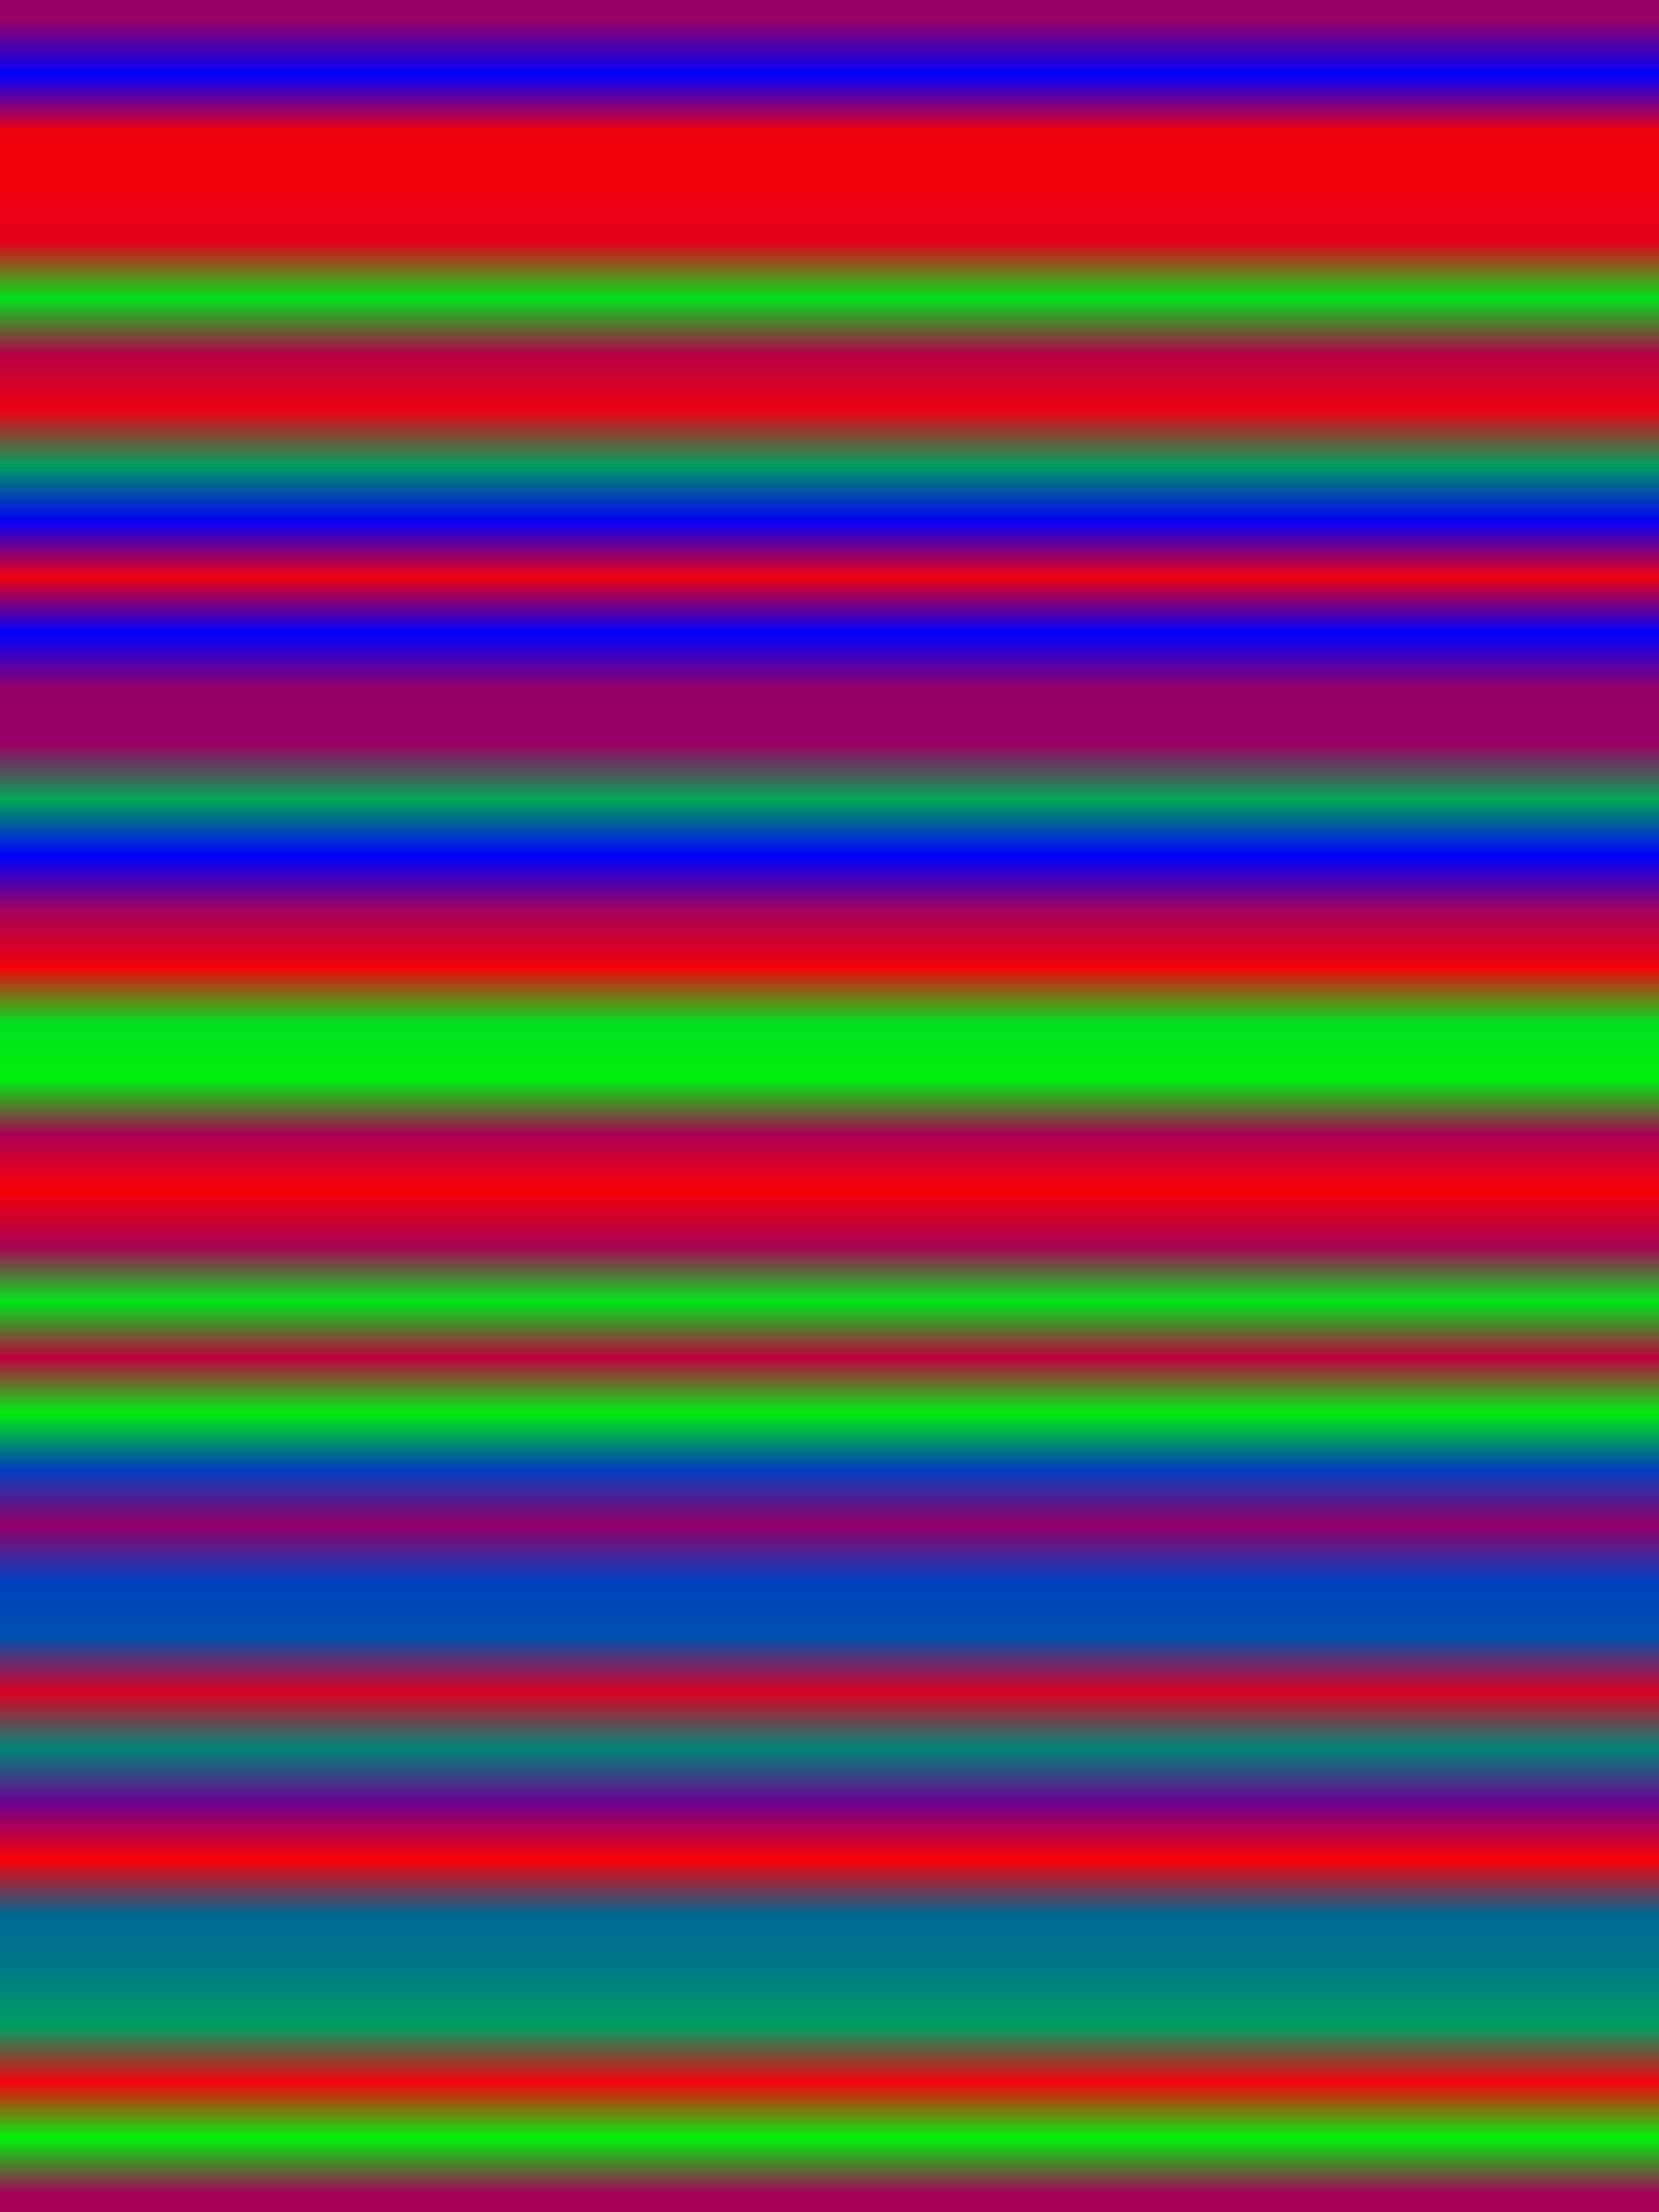 
<svg width="600" height="800" xmlns="http://www.w3.org/2000/svg">
    <defs>
        <linearGradient id="Gradientm26" x1="0" x2="0" y1="0" y2="1">
            ['<stop offset="0%" stop-color="rgb(153.841, 0, 101.159)"/>', '<stop offset="2.564%" stop-color="rgb(0, 0, 255.0)"/>', '<stop offset="5.128%" stop-color="rgb(240.822, 0, 14.178)"/>', '<stop offset="7.692%" stop-color="rgb(243.168, 0, 11.832)"/>', '<stop offset="10.256%" stop-color="rgb(228.607, 0, 26.393)"/>', '<stop offset="12.821%" stop-color="rgb(0, 225.446, 29.555)"/>', '<stop offset="15.385%" stop-color="rgb(183.013, 0, 71.986)"/>', '<stop offset="17.949%" stop-color="rgb(237.66, 0, 17.34)"/>', '<stop offset="20.513%" stop-color="rgb(0, 159.35, 95.65)"/>', '<stop offset="23.077%" stop-color="rgb(6.809, 0, 248.192)"/>', '<stop offset="25.641%" stop-color="rgb(239.317, 0, 15.682)"/>', '<stop offset="28.205%" stop-color="rgb(0, 0, 255.0)"/>', '<stop offset="30.769%" stop-color="rgb(148.69, 0, 106.31)"/>', '<stop offset="33.333%" stop-color="rgb(154.836, 0, 100.164)"/>', '<stop offset="35.897%" stop-color="rgb(0, 168.224, 86.777)"/>', '<stop offset="38.462%" stop-color="rgb(0, 0, 255.0)"/>', '<stop offset="41.026%" stop-color="rgb(165.75, 0, 89.25)"/>', '<stop offset="43.59%" stop-color="rgb(244.443, 0, 10.557)"/>', '<stop offset="46.154%" stop-color="rgb(0, 224.476, 30.524)"/>', '<stop offset="48.718%" stop-color="rgb(0, 242.275, 12.725)"/>', '<stop offset="51.282%" stop-color="rgb(170.977, 0, 84.023)"/>', '<stop offset="53.846%" stop-color="rgb(247.784, 0, 7.216)"/>', '<stop offset="56.41%" stop-color="rgb(169.167, 0, 85.833)"/>', '<stop offset="58.974%" stop-color="rgb(0, 228.404, 26.596)"/>', '<stop offset="61.538%" stop-color="rgb(190.638, 0, 64.362)"/>', '<stop offset="64.103%" stop-color="rgb(0, 237.711, 17.289)"/>', '<stop offset="66.667%" stop-color="rgb(0, 63.265, 191.734)"/>', '<stop offset="69.231%" stop-color="rgb(151.47, 0, 103.53)"/>', '<stop offset="71.795%" stop-color="rgb(0, 63.75, 191.25)"/>', '<stop offset="74.359%" stop-color="rgb(0, 80.3, 174.701)"/>', '<stop offset="76.923%" stop-color="rgb(219.861, 0, 35.139)"/>', '<stop offset="79.487%" stop-color="rgb(0, 135.609, 119.391)"/>', '<stop offset="82.051%" stop-color="rgb(111.588, 0, 143.412)"/>', '<stop offset="84.615%" stop-color="rgb(250.385, 0, 4.616)"/>', '<stop offset="87.179%" stop-color="rgb(0, 104.448, 150.552)"/>', '<stop offset="89.744%" stop-color="rgb(0, 121.788, 133.212)"/>', '<stop offset="92.308%" stop-color="rgb(0, 157.947, 97.053)"/>', '<stop offset="94.872%" stop-color="rgb(244.469, 0, 10.532)"/>', '<stop offset="97.436%" stop-color="rgb(0, 242.275, 12.725)"/>', '<stop offset="100%" stop-color="rgb(167.101, 0, 87.898)"/>']
        </linearGradient>
    </defs>
        <rect width="600" height="800" fill="url(#Gradientm26)"/>
</svg>